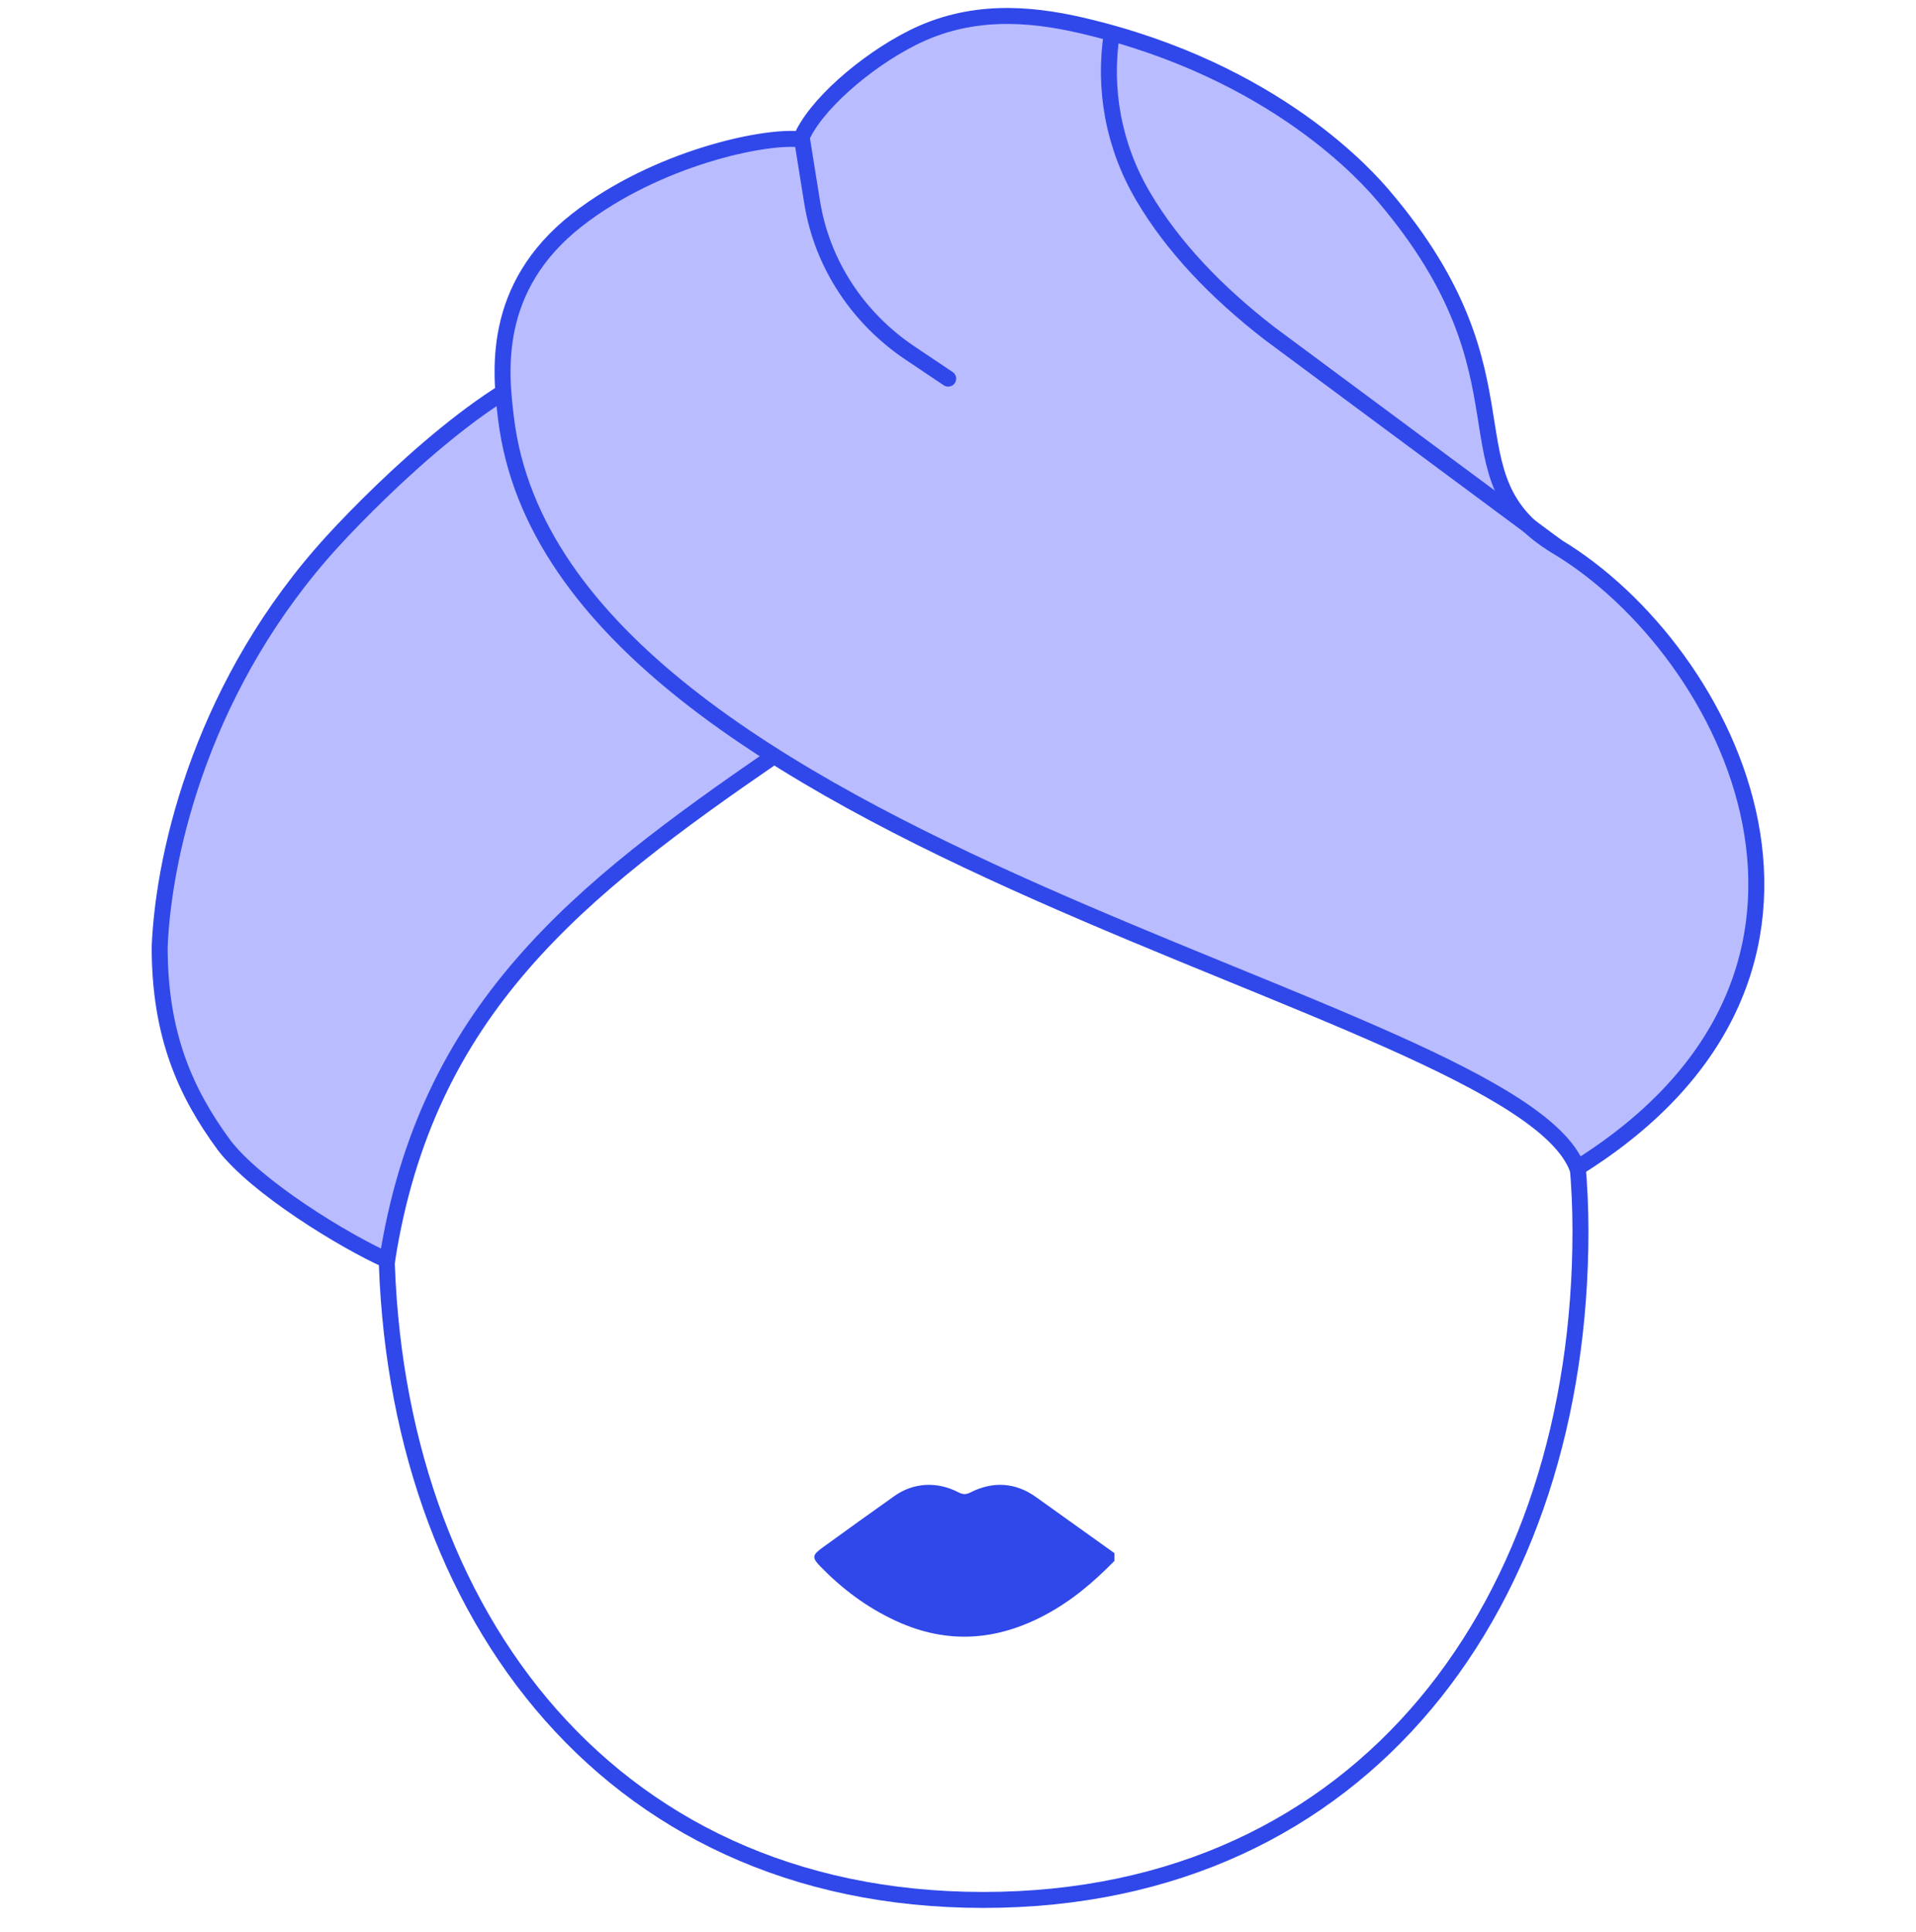 <svg width="120" height="121" viewBox="0 0 120 121" fill="none" xmlns="http://www.w3.org/2000/svg">
<path d="M69.8 97.763V97.281C69.201 96.853 68.603 96.425 68.005 95.997L67.999 95.993C66.96 95.249 65.92 94.505 64.879 93.762C63.616 92.86 62.205 92.751 60.779 93.477C60.474 93.631 60.285 93.602 60.003 93.457C58.668 92.772 57.203 92.861 56.014 93.703C54.494 94.777 52.987 95.865 51.483 96.955C50.86 97.406 50.856 97.575 51.377 98.11C52.718 99.488 54.258 100.671 56.147 101.538C59.358 103.012 62.443 102.755 65.459 101.15C67.164 100.243 68.533 99.049 69.8 97.763Z" fill="#3048EA"/>
<path d="M98.985 77.112C98.985 100.247 85.526 119 61.588 119C37.65 119 24.192 100.247 24.192 77.112C24.192 53.978 40.934 35.225 61.588 35.225C82.243 35.225 98.985 53.978 98.985 77.112Z" stroke="#3048EA" stroke-miterlimit="10"/>
<path d="M36.184 22.627C31.515 23.14 23.925 30.526 20.862 33.868C12.832 42.632 10.262 53.134 10 59.296C9.996 64.801 11.604 68.412 14.024 71.711C16.039 74.362 21.562 77.733 24.246 78.934C26.706 63.207 36.235 55.78 48.491 47.34C39.739 40.854 37.056 26.647 36.186 22.625L36.184 22.627Z" fill="#B9BCFF" stroke="#3048EA" stroke-miterlimit="10"/>
<path d="M50.152 8.733C47.979 8.451 41.142 9.877 36.15 13.771C30.709 18.018 31.352 23.402 31.692 26.207C34.975 53.28 94.772 62.641 98.781 73.153C118.509 60.865 108.388 40.77 97.515 34.237C90.141 29.807 96.507 23.847 86.656 12.274C85.795 11.265 79.959 4.423 67.725 1.589C64.358 0.808 60.727 0.571 57.165 2.357C54.148 3.871 50.973 6.668 50.15 8.731L50.152 8.733Z" fill="#B9BCFF" stroke="#3048EA" stroke-miterlimit="10" stroke-linejoin="round"/>
<path d="M50.234 8.734L50.859 12.635C50.863 12.66 50.867 12.687 50.872 12.711C51.496 16.534 53.733 19.928 57.001 22.117L59.385 23.716" stroke="#3048EA" stroke-miterlimit="10" stroke-linecap="round" stroke-linejoin="round"/>
<path d="M69.643 2.035C69.082 5.557 69.743 9.161 71.595 12.302C73.454 15.455 76.161 18.287 79.507 20.88L97.513 34.237" stroke="#3048EA" stroke-miterlimit="10" stroke-linejoin="round"/>
</svg>

